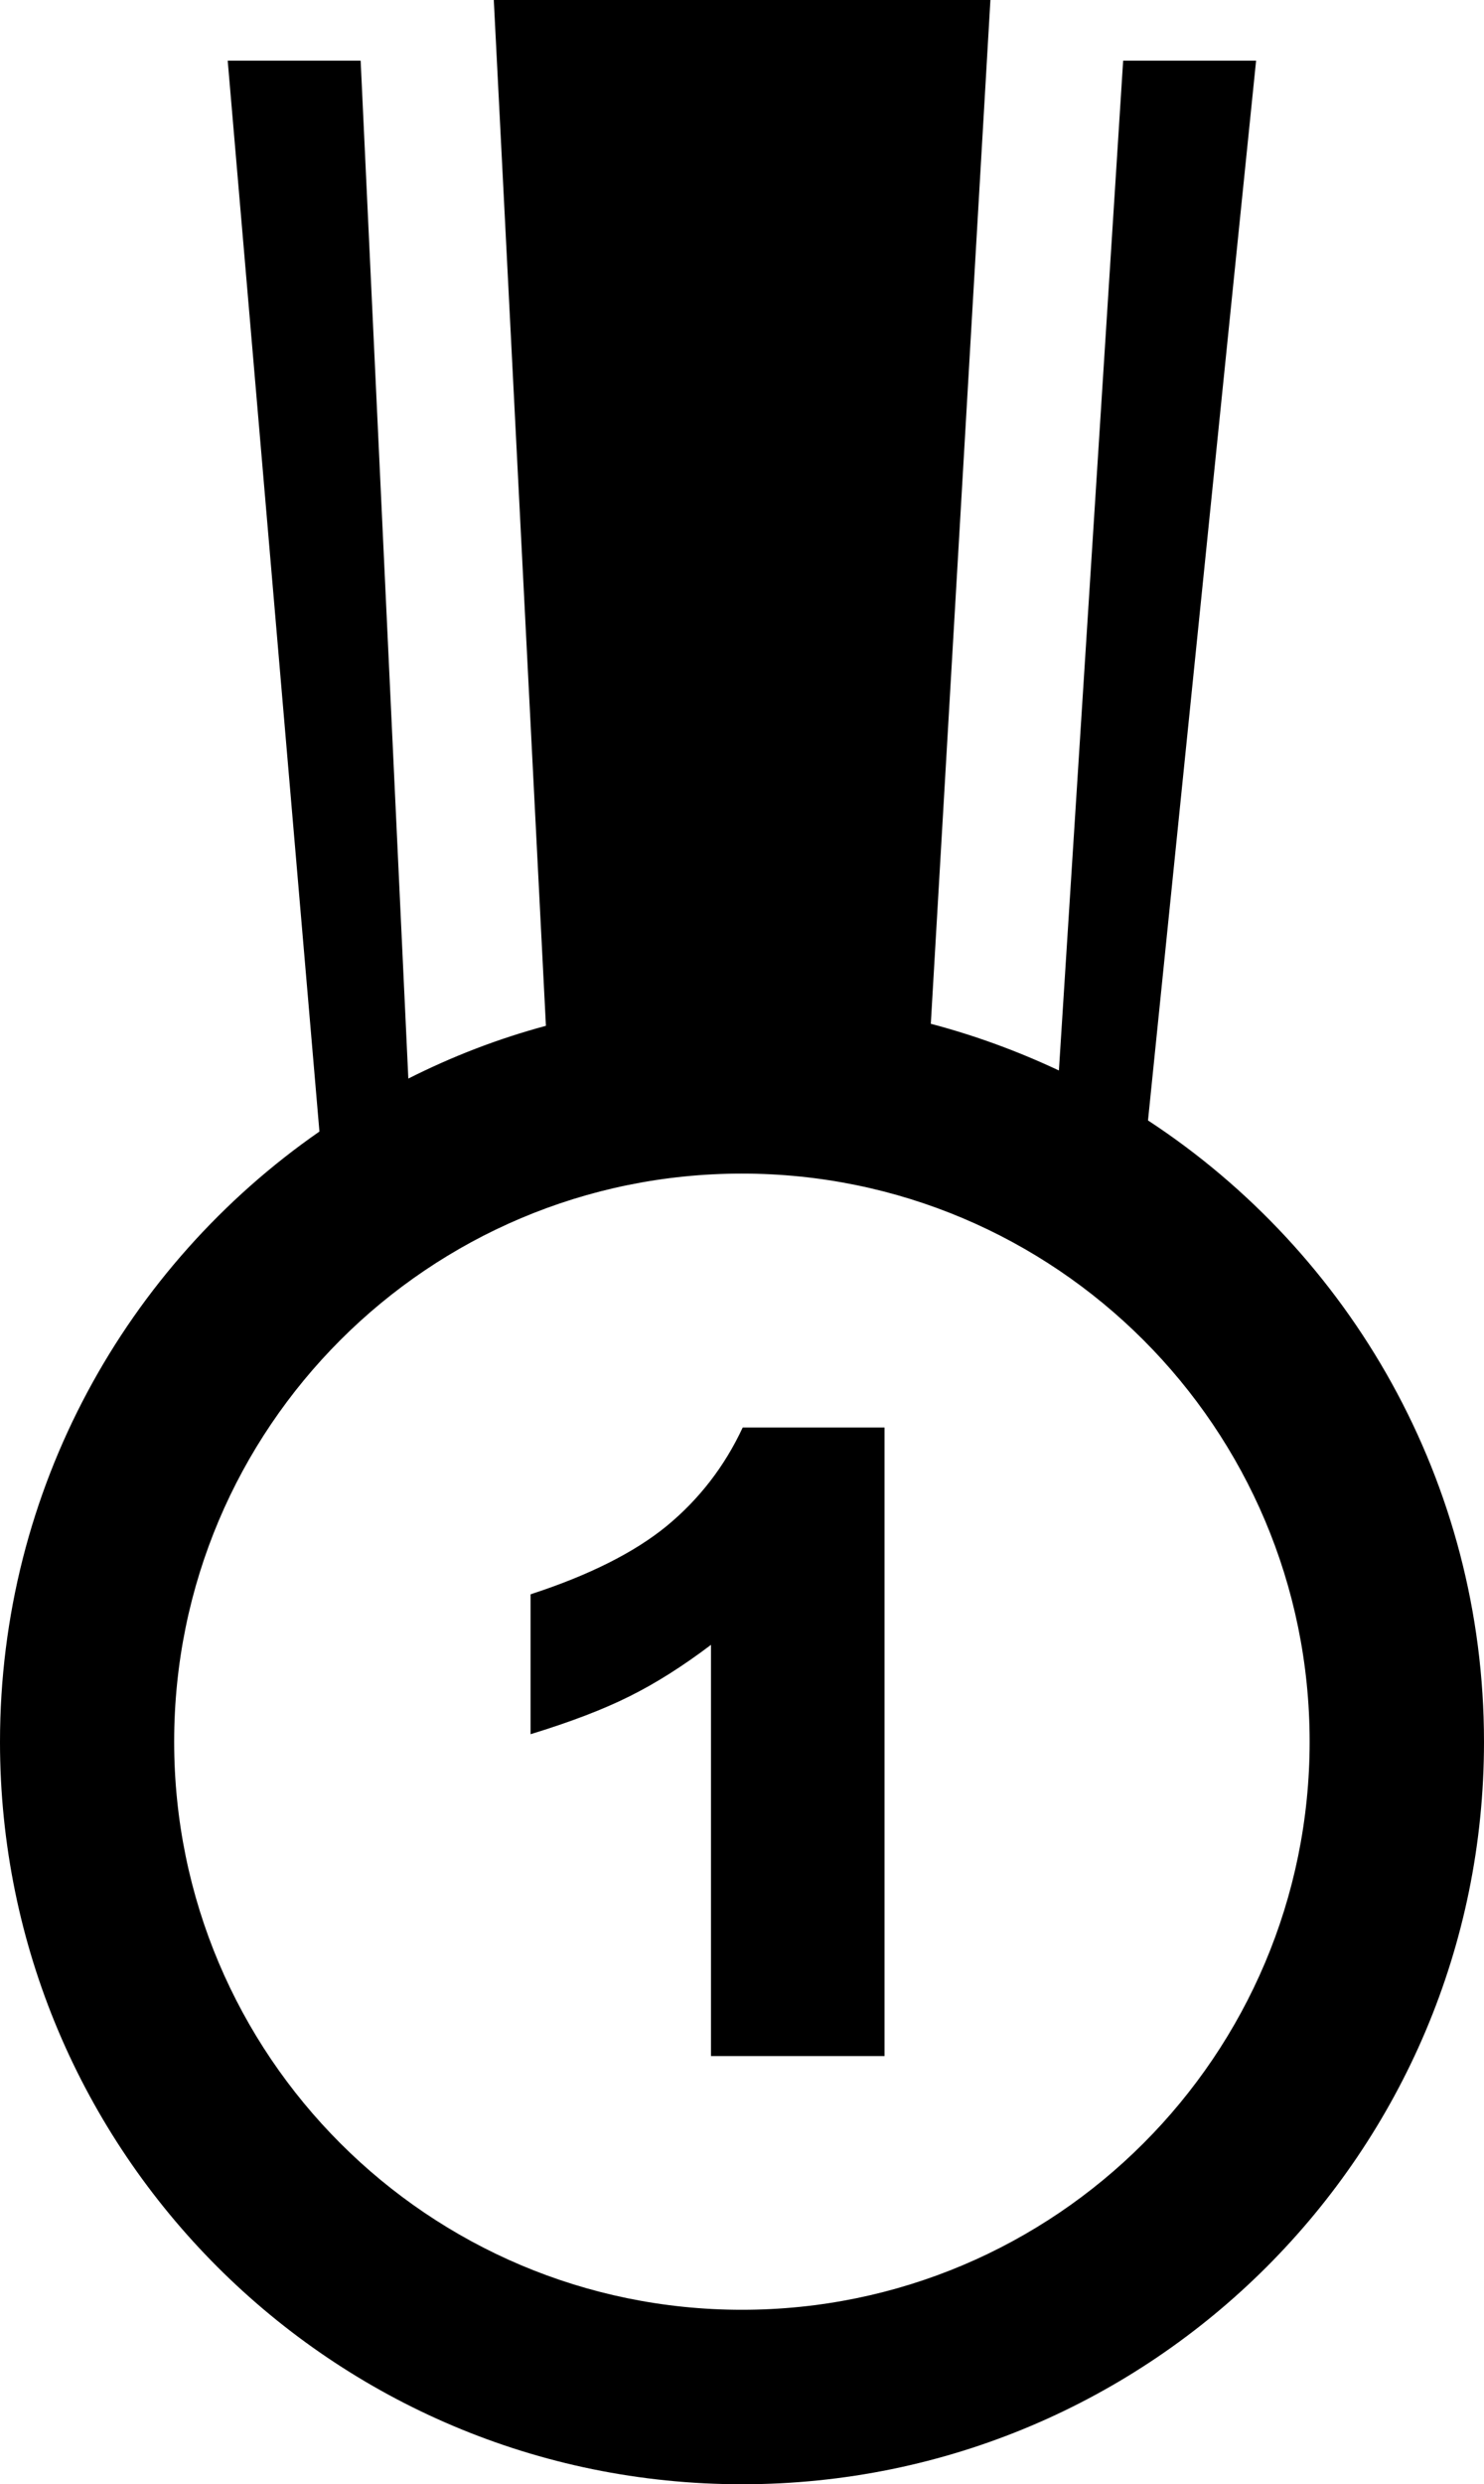<?xml version="1.0" encoding="utf-8"?><svg version="1.1" id="Layer_1" xmlns="http://www.w3.org/2000/svg" xmlns:xlink="http://www.w3.org/1999/xlink" x="0px" y="0px" viewBox="0 0 73.45 122.88" style="enable-background:new 0 0 73.45 122.88" xml:space="preserve"><style type="text/css">.st0{fill-rule:evenodd;clip-rule:evenodd;}</style><g><path class="st0" d="M43.78,70.6v31.1h-8.59V81.36c-1.39,1.05-2.73,1.9-4.04,2.55c-1.3,0.65-2.93,1.27-4.89,1.87v-6.92 c2.89-0.94,5.14-2.07,6.74-3.38c1.6-1.32,2.86-2.94,3.76-4.87H43.78L43.78,70.6z M46.07,50.64c2.2,0.58,4.32,1.36,6.34,2.31 L55.59,3h6.58l-5.35,52.42c10.01,6.56,16.63,17.88,16.63,30.74c0,20.28-16.44,36.72-36.72,36.72C16.44,122.88,0,106.44,0,86.16 C0,73.65,6.26,62.6,15.81,55.97L11.27,3h6.58l2.36,50.35c2.16-1.09,4.43-1.97,6.81-2.61L24.44,0h24.58L46.07,50.64L46.07,50.64z M36.72,58.05c15.52,0,28.1,12.58,28.1,28.1s-12.58,28.1-28.1,28.1c-15.52,0-28.1-12.58-28.1-28.1S21.2,58.05,36.72,58.05 L36.72,58.05z"/></g></svg>
